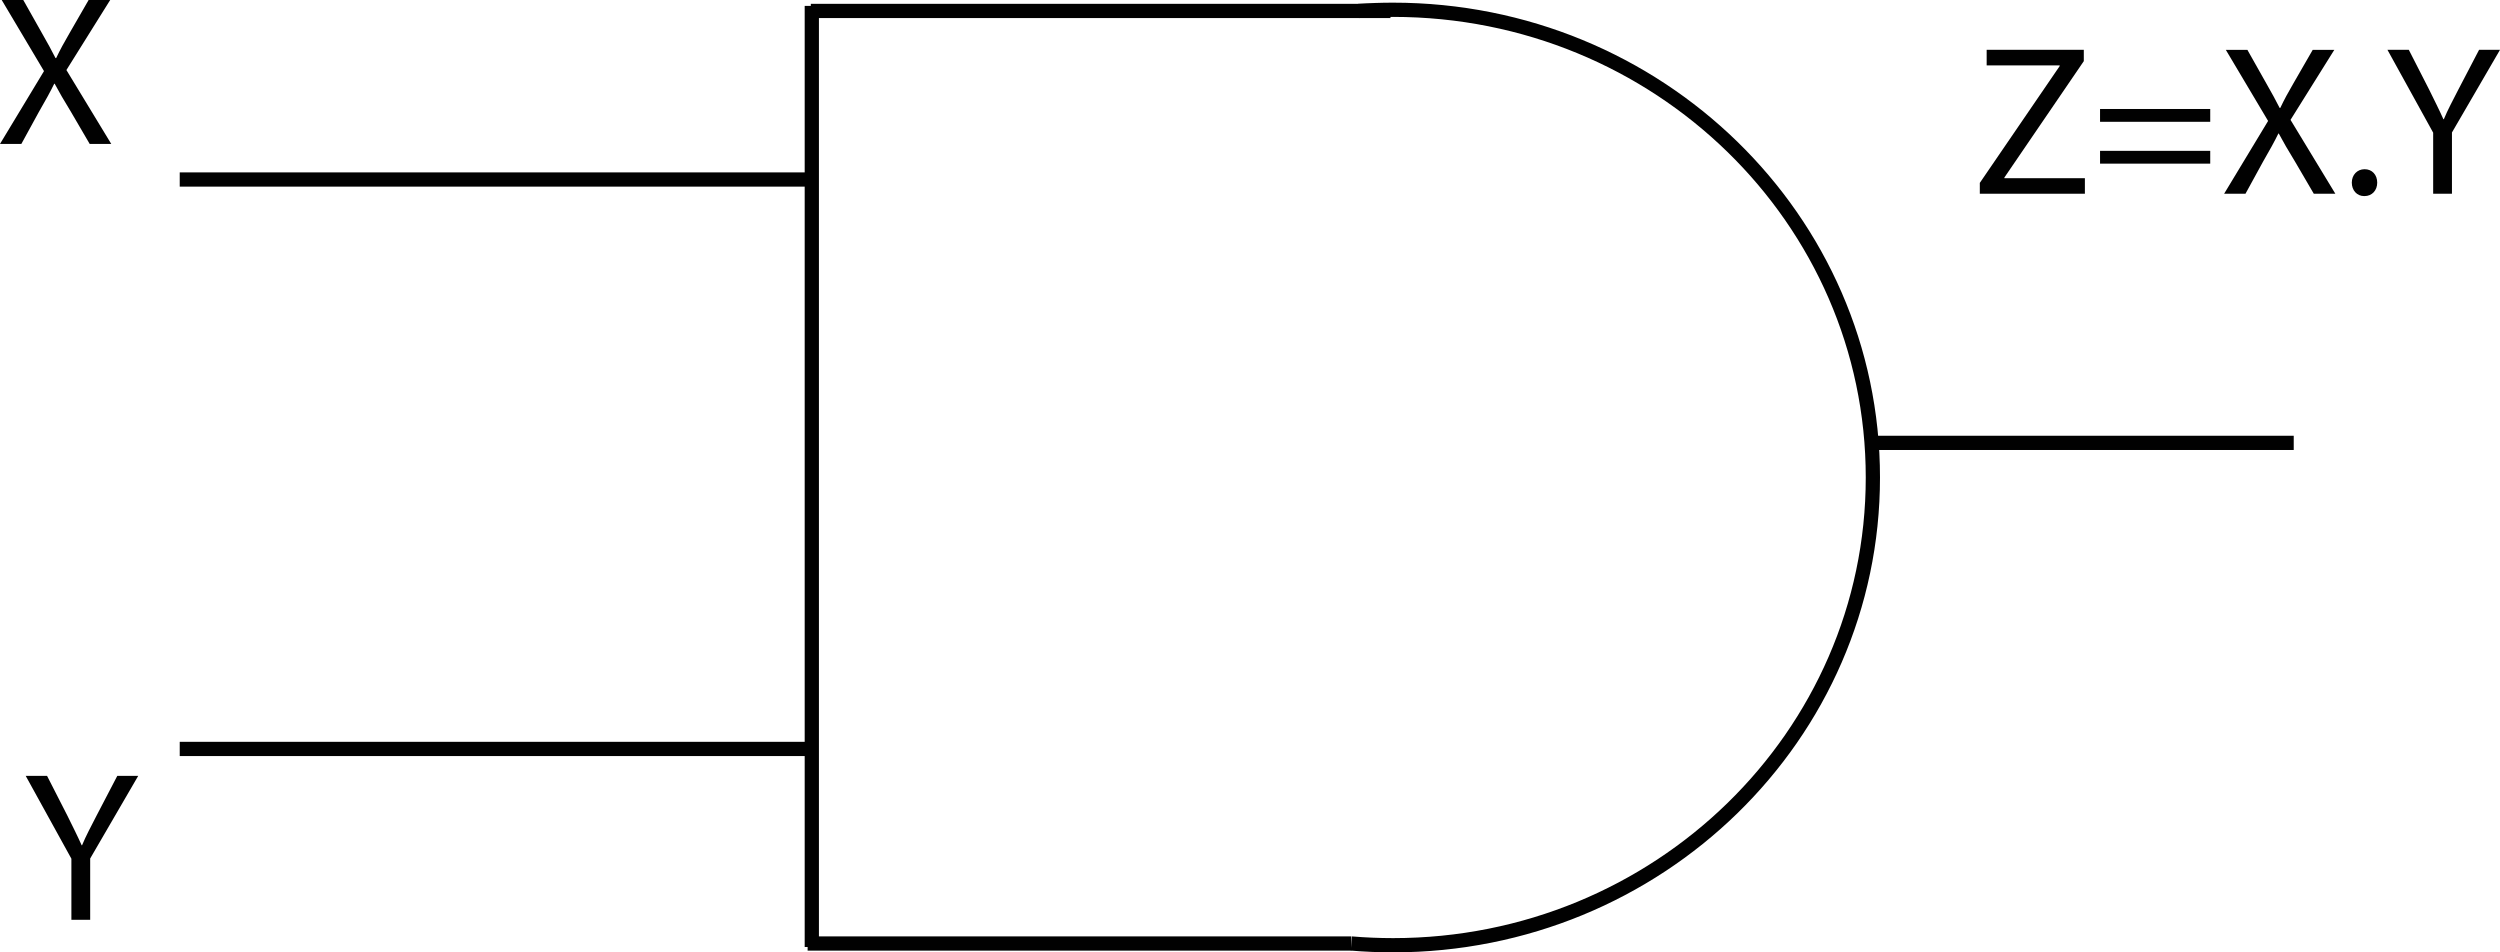 <?xml version="1.0" encoding="utf-8"?>
<!-- Generator: Adobe Illustrator 12.0.0, SVG Export Plug-In . SVG Version: 6.00 Build 51448)  -->
<!DOCTYPE svg PUBLIC "-//W3C//DTD SVG 1.1//EN" "http://www.w3.org/Graphics/SVG/1.1/DTD/svg11.dtd">
<svg  version="1.1" id="Ebene_1" xmlns="http://www.w3.org/2000/svg" xmlns:xlink="http://www.w3.org/1999/xlink" width="175.615" height="66.899"
	 viewBox="0 0 175.615 66.899" overflow="visible" enable-background="new 0 0 175.615 66.899" xml:space="preserve">
<g id="Layer_1">
	<g>
		<line fill="none" stroke="#010101" x1="57.026" y1="0.414" x2="57.026" y2="66.523"/>
		<path fill="none" stroke="#010101" d="M95.426,0.771c0.805-0.056,1.615-0.084,2.433-0.084c18.613,0,33.703,14.709,33.703,32.855
			c0,18.147-15.09,32.857-33.703,32.857c-0.986,0-1.964-0.042-2.931-0.122"/>
		<line fill="none" stroke="#010101" x1="97.675" y1="0.769" x2="56.957" y2="0.769"/>
		<line fill="none" stroke="#010101" x1="94.928" y1="66.278" x2="56.732" y2="66.278"/>
	</g>
	<line fill="none" stroke="#010101" x1="57.125" y1="12.61" x2="12.625" y2="12.61"/>
	<line fill="none" stroke="#010101" x1="57.125" y1="52.61" x2="12.625" y2="52.61"/>
	<g enable-background="new    ">
		<path fill="#010101" d="M6.3,10.11L4.995,7.875C4.47,7.021,4.155,6.465,3.84,5.88H3.81C3.525,6.465,3.225,7.005,2.715,7.891
			L1.5,10.11H0l3.09-5.115L0.12,0h1.515L2.97,2.37C3.345,3.03,3.63,3.54,3.9,4.08h0.045c0.285-0.6,0.54-1.064,0.915-1.71L6.225,0
			H7.74L4.665,4.92l3.15,5.19H6.3z"/>
	</g>
	<g enable-background="new    ">
		<path fill="#010101" d="M5.015,64.61v-4.29l-3.21-5.82h1.5l1.425,2.79c0.375,0.766,0.69,1.38,1.005,2.085h0.03
			c0.27-0.66,0.63-1.319,1.02-2.085L8.24,54.5h1.47l-3.375,5.806v4.305H5.015z"/>
	</g>
	<line fill="none" stroke="#010101" x1="131.625" y1="31.11" x2="161.125" y2="31.11"/>
	<g enable-background="new    ">
		<path fill="#010101" d="M139.075,12.846l5.61-8.205V4.596h-5.13V3.5h6.824v0.795l-5.58,8.176v0.045h5.656v1.095h-7.381V12.846z"/>
		<path fill="#010101" d="M147.52,8.556v-0.9h7.74v0.9H147.52z M147.52,11.495v-0.899h7.74v0.899H147.52z"/>
		<path fill="#010101" d="M162.535,13.61l-1.305-2.235c-0.524-0.854-0.841-1.41-1.155-1.995h-0.029
			c-0.285,0.585-0.586,1.125-1.096,2.011l-1.215,2.22h-1.5l3.09-5.115l-2.97-4.995h1.515l1.336,2.37
			c0.375,0.66,0.659,1.17,0.93,1.71h0.045c0.285-0.6,0.539-1.064,0.914-1.71l1.365-2.37h1.516L160.9,8.42l3.149,5.19H162.535z"/>
		<path fill="#010101" d="M166.075,13.775c-0.51,0-0.87-0.405-0.87-0.945s0.375-0.944,0.9-0.944c0.524,0,0.885,0.39,0.885,0.944
			c0,0.54-0.36,0.945-0.899,0.945H166.075z"/>
		<path fill="#010101" d="M170.92,13.61V9.32l-3.211-5.82h1.5l1.426,2.79c0.375,0.766,0.689,1.38,1.004,2.085h0.031
			c0.27-0.66,0.629-1.319,1.02-2.085l1.455-2.79h1.47l-3.375,5.806v4.305H170.92z"/>
	</g>
</g>
<g id="Layer_2">
</g>
</svg>
